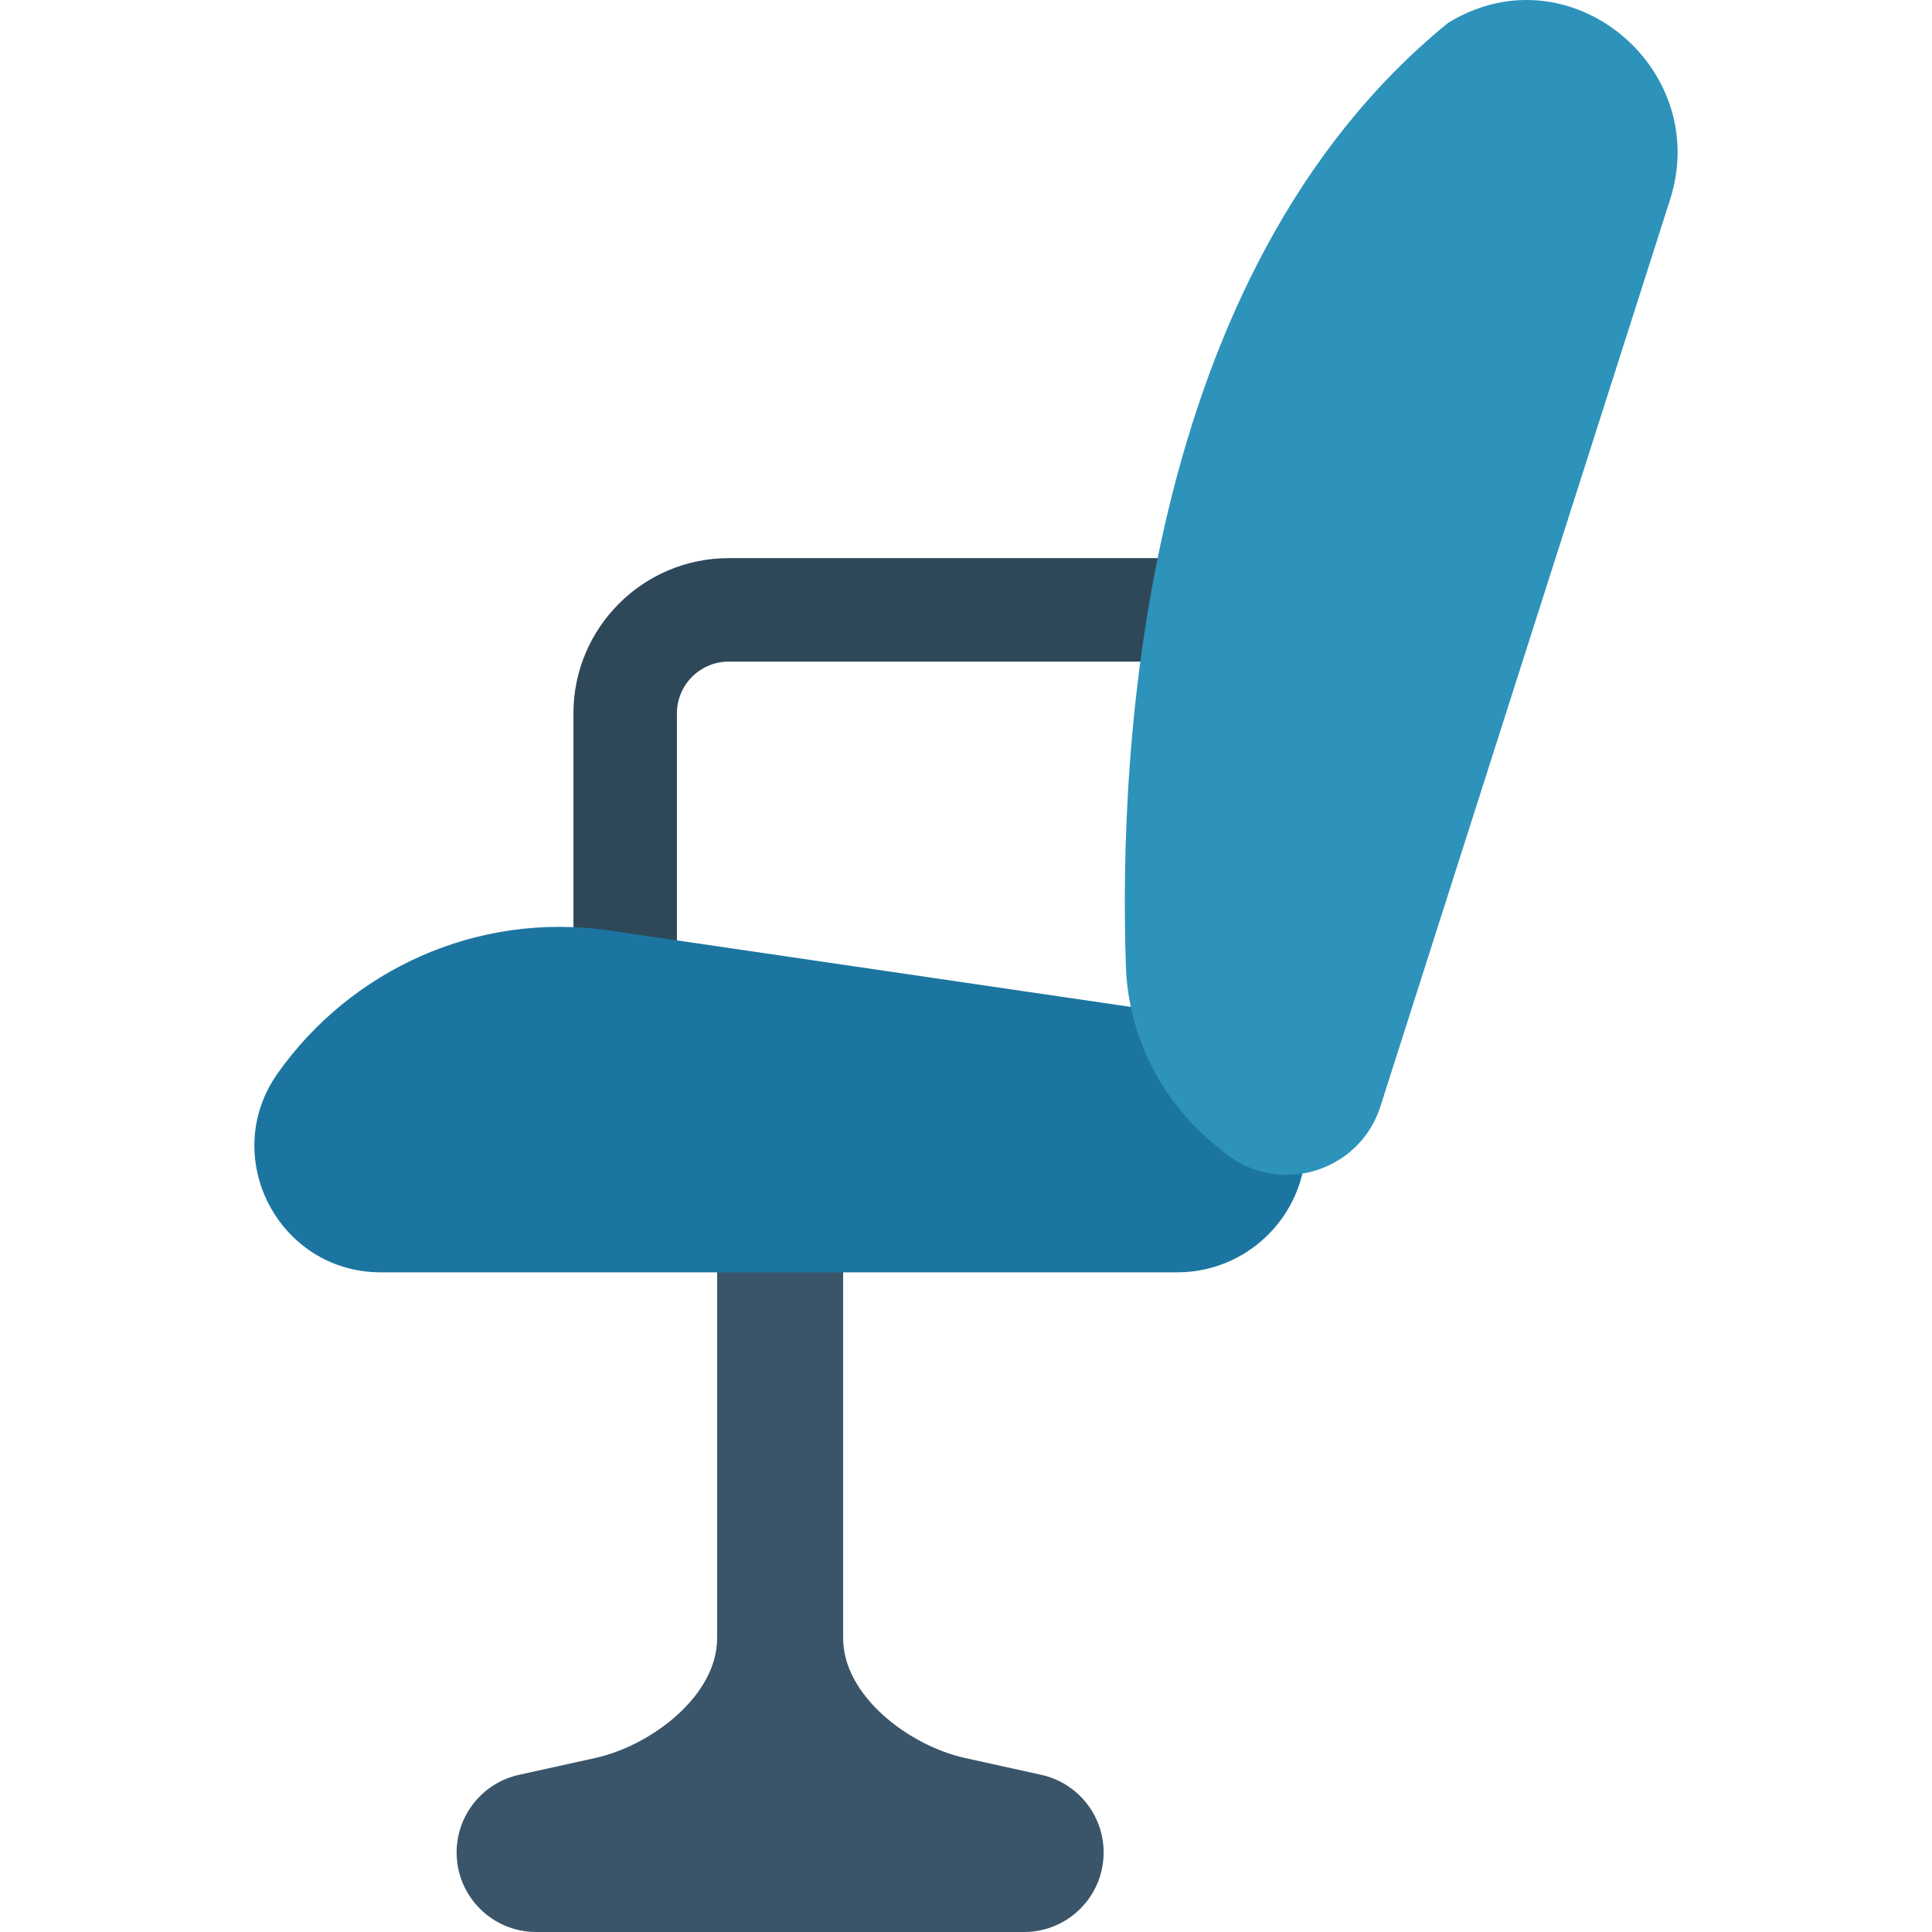 <?xml version="1.0" encoding="iso-8859-1"?>
<!-- Generator: Adobe Illustrator 19.0.0, SVG Export Plug-In . SVG Version: 6.00 Build 0)  -->
<svg version="1.1" id="Capa_1" xmlns="http://www.w3.org/2000/svg" xmlns:xlink="http://www.w3.org/1999/xlink" x="0px" y="0px"
	 viewBox="0 0 468.293 468.293" style="enable-background:new 0 0 468.293 468.293;" xml:space="preserve">
<path style="fill:#3A556A;" d="M252.384,430.194l-18.436-4.067c-13.631-3.007-29.581-15.087-29.581-29.046v-90.633h-30.548v90.633
	c0,13.959-15.95,26.039-29.581,29.046l-18.436,4.067c-8.834,1.948-15.123,9.777-15.123,18.823c0,10.646,8.63,19.275,19.276,19.275
	h118.276c10.646,0,19.276-8.63,19.276-19.275C267.507,439.972,261.217,432.143,252.384,430.194z"/>
<path style="fill:#2F4859;" d="M164.077,248.162h-25.084V172.91c0-20.748,16.878-37.626,37.626-37.626h119.844v25.084H176.619
	c-6.916,0-12.542,5.626-12.542,12.542V248.162z"/>
<path style="fill:#1C75A1;" d="M288.836,246.228l-140.937-20.666c-32.63-4.785-63.093,9.853-80.582,34.576
	c-14.324,20.249,0.204,48.26,25.006,48.26h193.031c18.789,0,33.696-16.622,30.816-35.963
	C314.123,258.684,302.591,248.245,288.836,246.228z"/>
<path style="fill:#2D93BA;" d="M404.822,48.313l-70.227,219.869c-5.14,16.091-24.923,21.878-37.924,11.094l-2.616-2.17
	c-12.855-10.663-20.586-26.259-21.152-42.951c-1.773-52.304,3.563-167.771,77.999-228.534c0,0,0.812-0.541,2.279-1.322
	C381.984-11.033,414.749,17.231,404.822,48.313z"/>
<g>
</g>
<g>
</g>
<g>
</g>
<g>
</g>
<g>
</g>
<g>
</g>
<g>
</g>
<g>
</g>
<g>
</g>
<g>
</g>
<g>
</g>
<g>
</g>
<g>
</g>
<g>
</g>
<g>
</g>
</svg>
